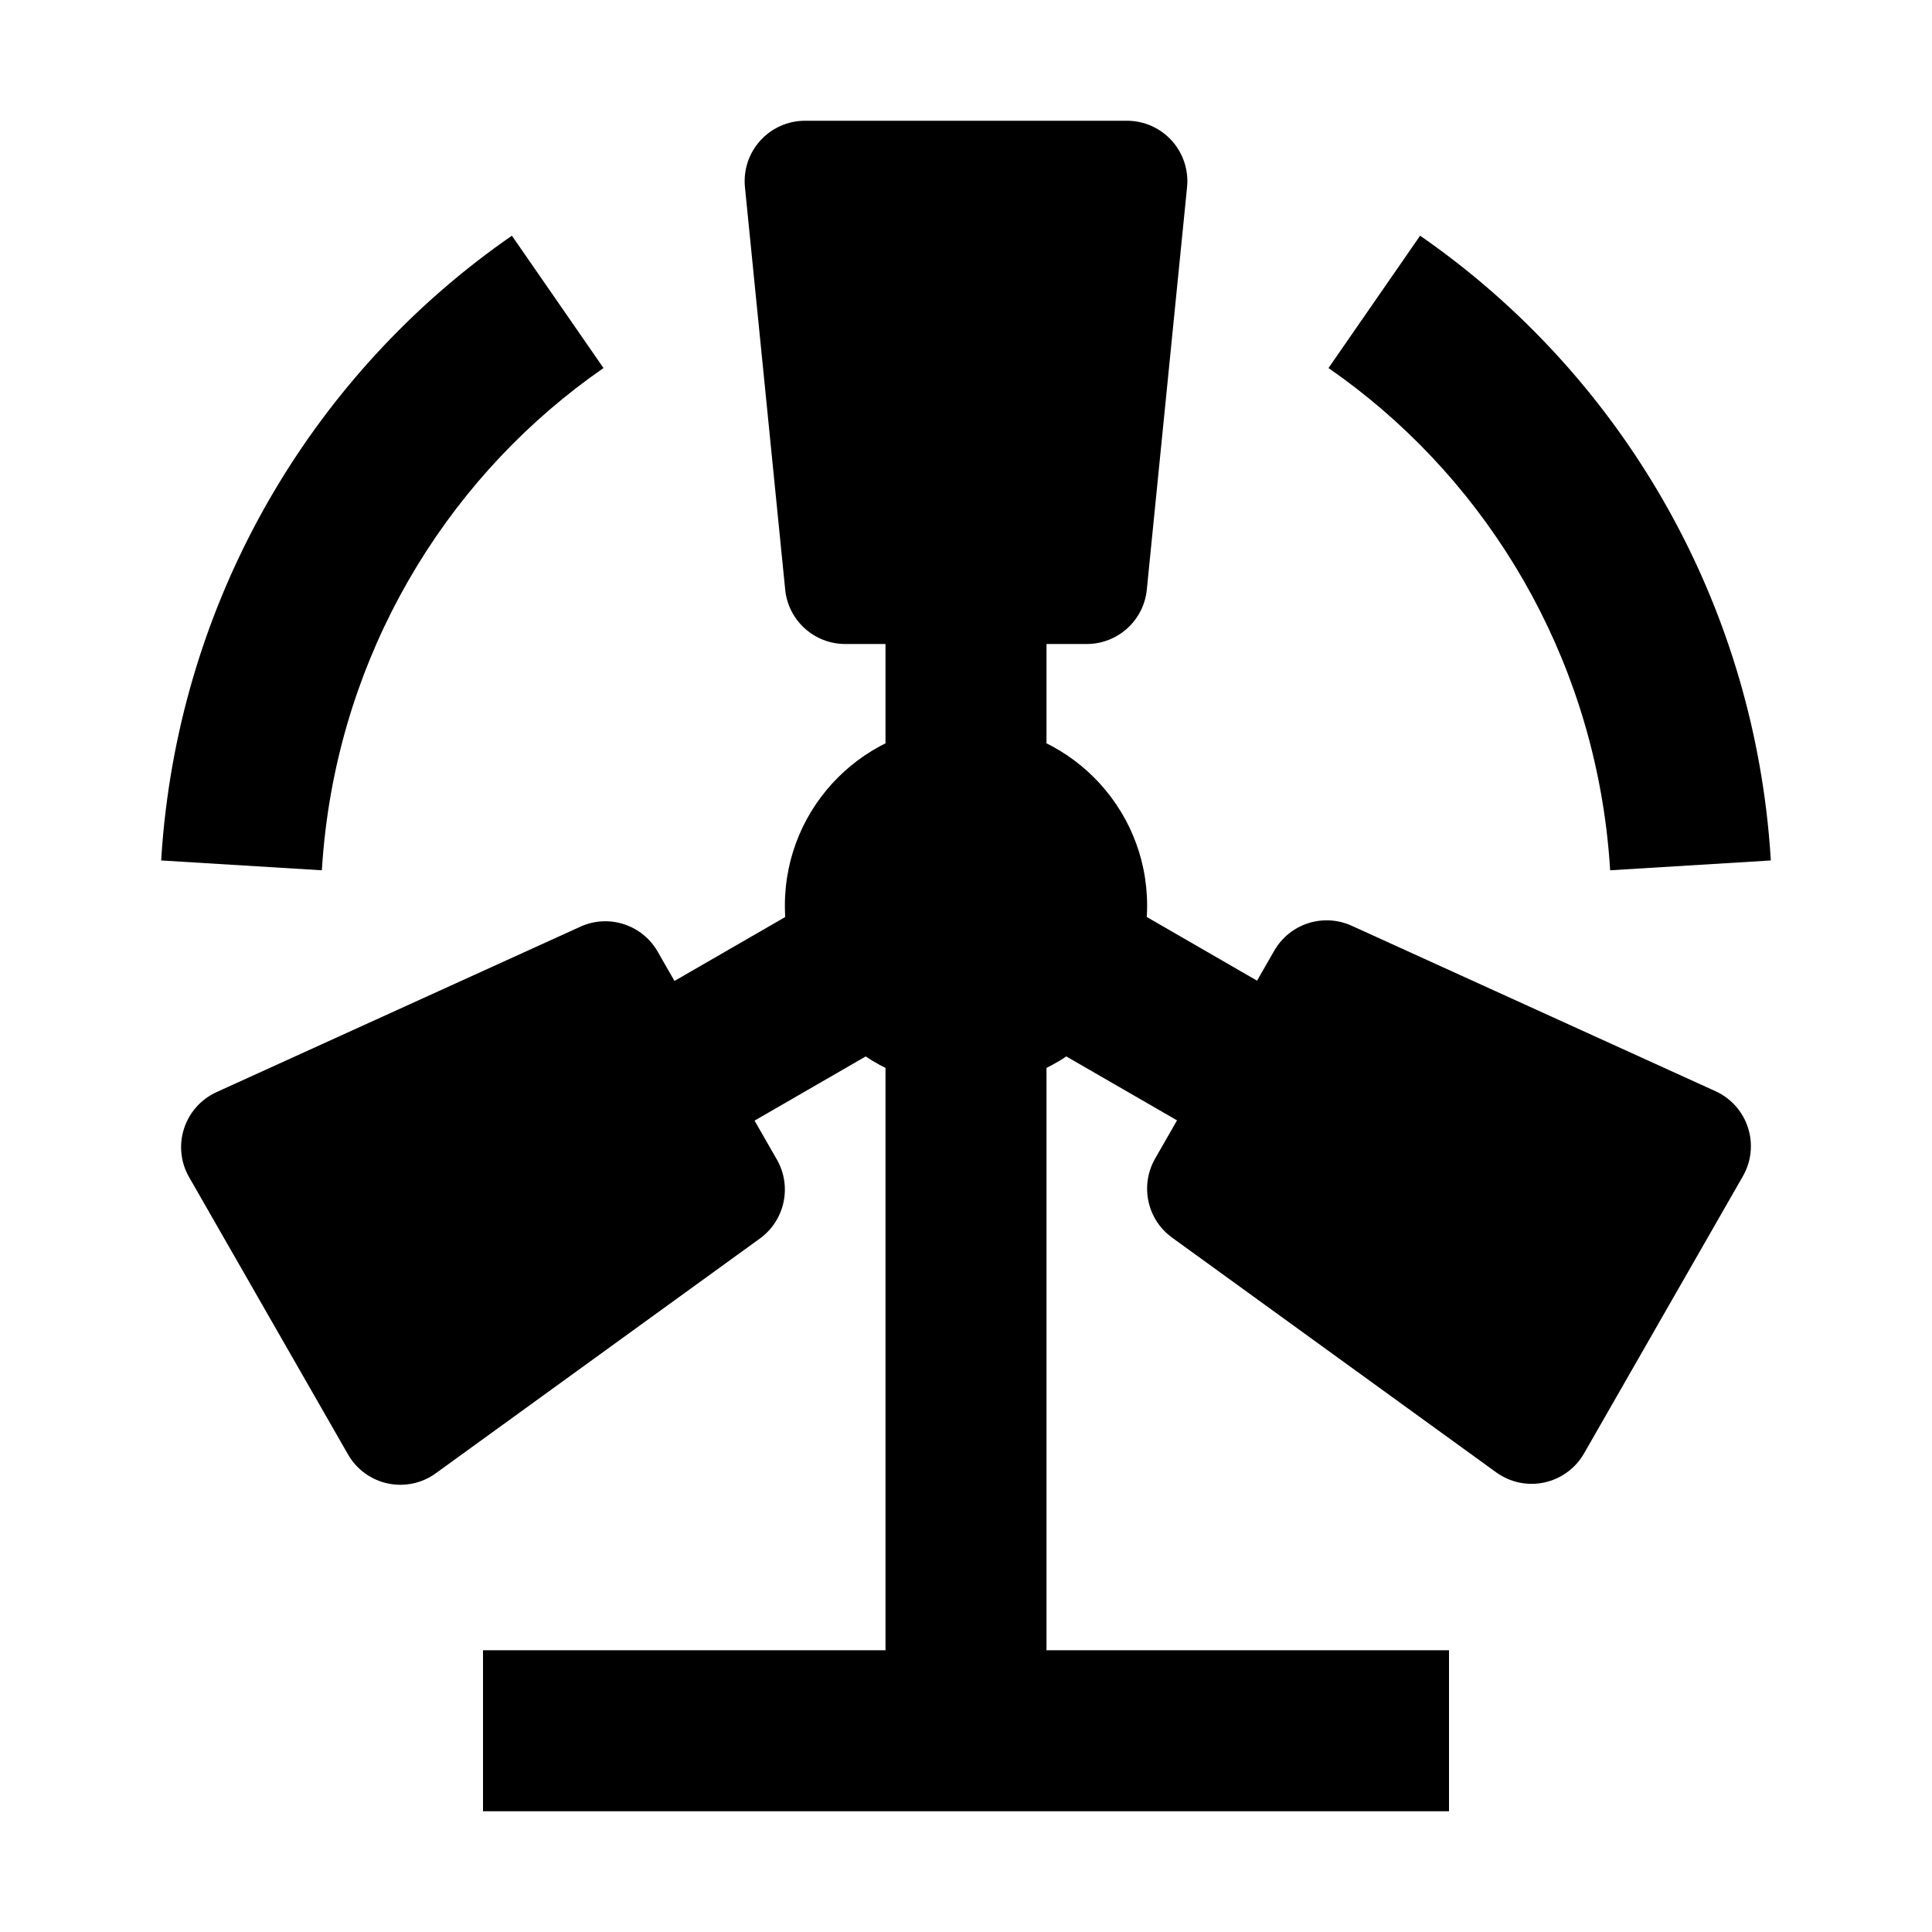 <svg width="24" height="24" viewBox="0 0 24 24" xmlns="http://www.w3.org/2000/svg">
    <path d="M9.75 11.25C9.75 10.007 10.757 9 12 9C13.243 9 14.25 10.007 14.25 11.25C14.25 12.493 13.243 13.5 12 13.5C10.757 13.5 9.75 12.493 9.75 11.25Z"/>
    <path fill-rule="evenodd" clip-rule="evenodd" d="M7.497 4.572C5.638 5.859 4.337 7.919 4.045 10.3C4.024 10.468 4.009 10.639 3.998 10.811L2.002 10.689C2.015 10.476 2.034 10.265 2.06 10.056C2.423 7.097 4.041 4.532 6.359 2.928L7.497 4.572ZM19.955 10.3C19.663 7.919 18.362 5.859 16.503 4.572L17.641 2.928C19.959 4.532 21.577 7.097 21.94 10.056C21.966 10.265 21.985 10.476 21.998 10.689L20.002 10.811C19.991 10.639 19.976 10.468 19.955 10.3Z"/>
    <path fill-rule="evenodd" clip-rule="evenodd" d="M13 7.25V9.75H11V7.25H13Z"/>
    <path d="M9.444 1.747C9.586 1.59 9.788 1.5 10 1.5H14C14.212 1.5 14.414 1.59 14.556 1.747C14.698 1.904 14.767 2.114 14.746 2.325L14.246 7.325C14.208 7.708 13.885 8 13.5 8H10.5C10.115 8 9.792 7.708 9.754 7.325L9.254 2.325C9.233 2.114 9.302 1.904 9.444 1.747Z"/>
    <path d="M15.829 11.81C16.022 11.474 16.438 11.34 16.791 11.5L21.31 13.555C21.503 13.643 21.649 13.807 21.714 14.008C21.779 14.209 21.756 14.428 21.651 14.611L19.677 18.056C19.571 18.24 19.392 18.371 19.184 18.416C18.976 18.461 18.759 18.415 18.586 18.29L14.56 15.374C14.249 15.149 14.159 14.726 14.349 14.393L15.829 11.81Z"/>
    <path d="M8.17 11.822C7.978 11.486 7.561 11.351 7.209 11.512L2.689 13.567C2.497 13.655 2.351 13.819 2.286 14.02C2.221 14.221 2.244 14.44 2.349 14.623L4.323 18.067C4.428 18.252 4.608 18.383 4.816 18.428C5.024 18.472 5.241 18.427 5.413 18.302L9.44 15.385C9.75 15.16 9.841 14.738 9.651 14.405L8.17 11.822Z"/>
    <path fill-rule="evenodd" clip-rule="evenodd" d="M8.035 12.384L10.2 11.134L11.2 12.866L9.035 14.116L8.035 12.384Z"/>
    <path fill-rule="evenodd" clip-rule="evenodd" d="M14.965 14.116L12.8 12.866L13.8 11.134L15.965 12.384L14.965 14.116Z"/>
    <path d="M13 20.5H18V22.5H6V20.5H11V12.75H13V20.5Z"/>
</svg>
